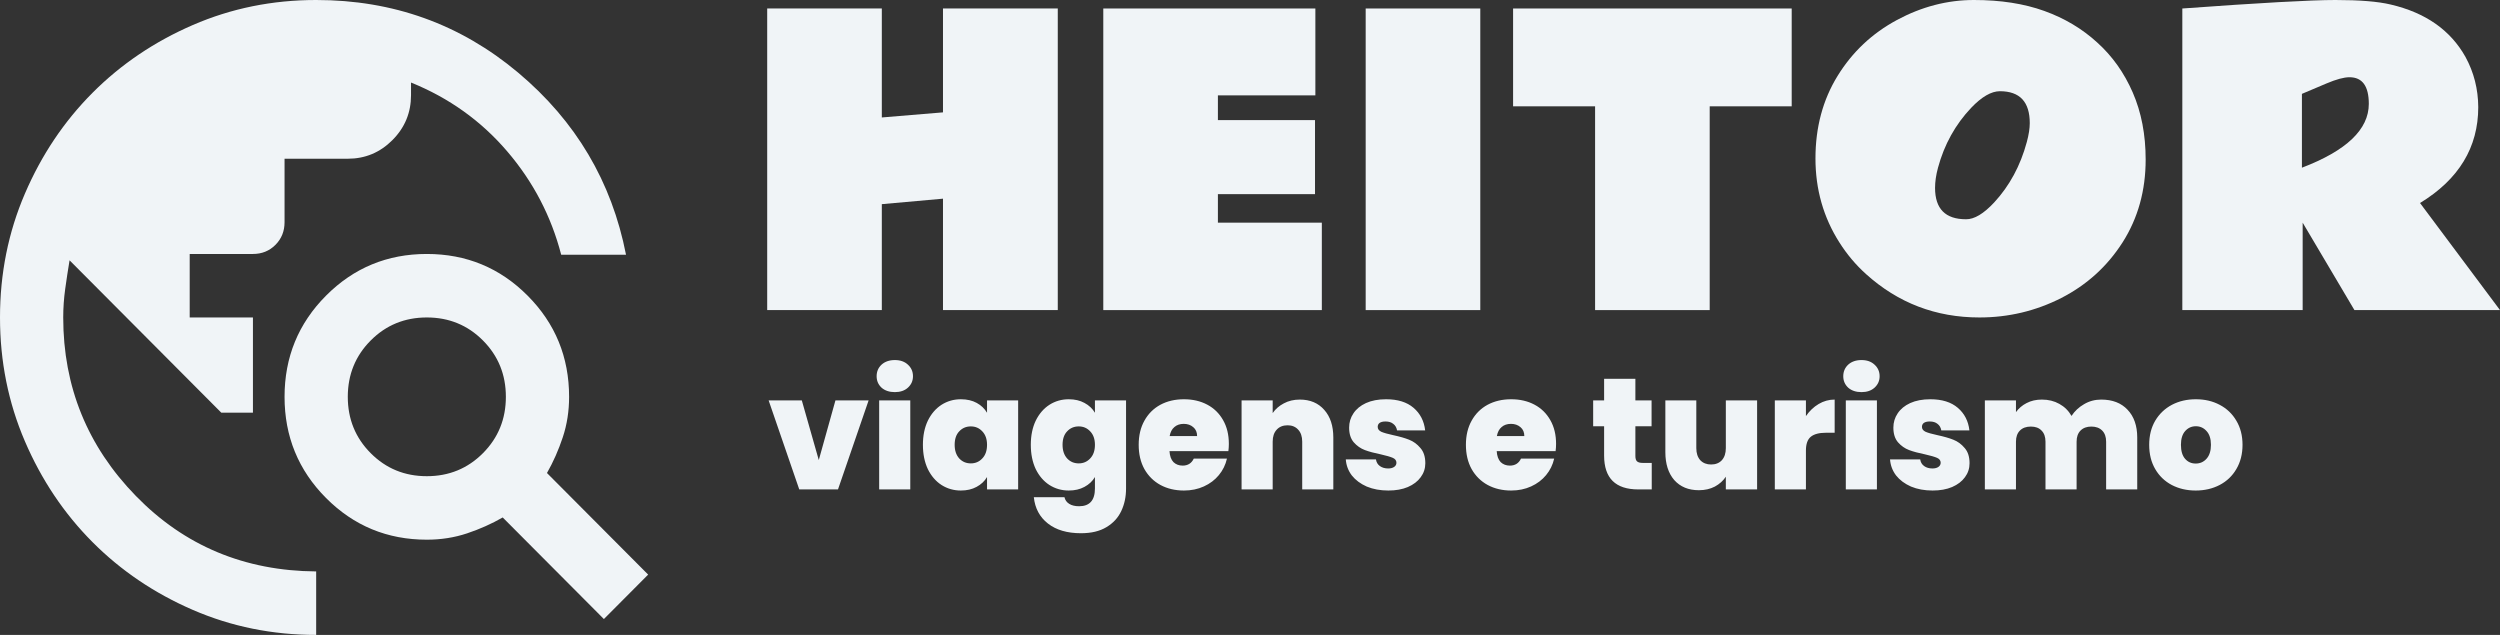 <svg width="189" height="48" viewBox="0 0 189 48" fill="none" xmlns="http://www.w3.org/2000/svg">
<rect x="0" y="0" width="189" height="48" fill="#333333" stroke="none"/>
<path d="M23.902 48C20.596 48 17.489 47.37 14.581 46.11C11.672 44.85 9.143 43.14 6.991 40.98C4.84 38.82 3.137 36.28 1.882 33.36C0.627 30.44 0 27.32 0 24C0 20.68 0.627 17.56 1.882 14.64C3.137 11.72 4.84 9.18 6.991 7.02C9.143 4.86 11.672 3.15 14.581 1.89C17.489 0.63 20.596 0 23.902 0C29.719 0 34.808 1.83 39.17 5.49C43.532 9.15 46.251 13.74 47.327 19.26H42.427C41.67 16.34 40.306 13.73 38.334 11.43C36.362 9.13 33.941 7.4 31.073 6.24V7.2C31.073 8.52 30.605 9.65 29.669 10.59C28.733 11.53 27.607 12 26.293 12H21.512V16.8C21.512 17.48 21.283 18.05 20.825 18.51C20.367 18.97 19.799 19.2 19.122 19.2H14.341V24H19.122V31.2H16.732L5.259 19.68C5.139 20.4 5.029 21.12 4.93 21.84C4.83 22.56 4.78 23.28 4.78 24C4.78 29.24 6.613 33.74 10.278 37.5C13.943 41.26 18.485 43.16 23.902 43.2V48ZM45.654 46.8L38.005 39.12C37.168 39.6 36.272 40 35.316 40.32C34.36 40.64 33.344 40.8 32.268 40.8C29.28 40.8 26.741 39.75 24.649 37.65C22.558 35.55 21.512 33 21.512 30C21.512 27 22.558 24.45 24.649 22.35C26.741 20.25 29.28 19.2 32.268 19.2C35.256 19.2 37.796 20.25 39.887 22.35C41.979 24.45 43.024 27 43.024 30C43.024 31.08 42.865 32.1 42.546 33.06C42.228 34.02 41.829 34.92 41.351 35.76L49 43.44L45.654 46.8ZM32.268 36C33.941 36 35.356 35.42 36.511 34.26C37.666 33.1 38.244 31.68 38.244 30C38.244 28.32 37.666 26.9 36.511 25.74C35.356 24.58 33.941 24 32.268 24C30.595 24 29.181 24.58 28.026 25.74C26.87 26.9 26.293 28.32 26.293 30C26.293 31.68 26.87 33.1 28.026 34.26C29.181 35.42 30.595 36 32.268 36Z" fill="#F0F4F7"/>
<path d="M71.29 0.642H79.968V23.443H71.29V15.02L66.665 15.434V23.443H58V0.642H66.665V8.88L71.29 8.495V0.642Z" fill="#F0F4F7"/>
<path d="M83.409 0.642H99.442V7.21H92.073V9.08H99.415V14.677H92.073V16.833H99.93V23.443H83.409V0.642Z" fill="#F0F4F7"/>
<path d="M111.91 23.443H103.245V0.642H111.91V23.443Z" fill="#F0F4F7"/>
<path d="M114.39 0.642H135.452V8.038H129.253V23.443H120.589V8.038H114.39V0.642Z" fill="#F0F4F7"/>
<path d="M153.45 9.309C153.45 7.7 152.698 6.896 151.193 6.896C150.543 6.896 149.819 7.315 149.02 8.152C147.822 9.418 146.986 10.927 146.513 12.678C146.364 13.23 146.29 13.739 146.29 14.206C146.29 15.786 147.07 16.576 148.63 16.576C149.252 16.585 149.963 16.162 150.761 15.305C151.922 14.049 152.744 12.526 153.227 10.736C153.376 10.184 153.45 9.709 153.45 9.309ZM149.647 24C146.35 24 143.49 22.905 141.066 20.716C140.295 20.021 139.627 19.227 139.06 18.332C137.853 16.438 137.249 14.32 137.249 11.979C137.249 9.628 137.806 7.548 138.921 5.739C140.035 3.931 141.53 2.522 143.406 1.513C145.282 0.504 147.223 0 149.229 0C151.244 0 153.018 0.276 154.551 0.828C156.083 1.38 157.415 2.175 158.548 3.212C159.691 4.24 160.587 5.501 161.237 6.996C161.887 8.49 162.212 10.18 162.212 12.064C162.212 14.406 161.632 16.49 160.471 18.318C159.31 20.136 157.764 21.54 155.832 22.529C153.9 23.51 151.839 24 149.647 24Z" fill="#F0F4F7"/>
<path d="M179.082 7.852C179.082 6.51 178.594 5.839 177.619 5.839C177.201 5.839 176.621 5.996 175.878 6.311L174.025 7.096V12.678C177.396 11.393 179.082 9.785 179.082 7.852ZM187.356 8.095C187.356 11.141 185.889 13.559 182.954 15.348L189 23.443H177.995L174.081 16.833V23.443H164.984V0.642C170.872 0.214 174.731 0 176.56 0C178.39 0 179.783 0.114 180.739 0.343C183.377 0.961 185.262 2.284 186.395 4.312C187.027 5.473 187.347 6.734 187.356 8.095Z" fill="#F0F4F7"/>
<path d="M61.9 34.78L63.16 30.268H65.668L63.352 37H60.424L58.108 30.268H60.616L61.9 34.78ZM67.653 29.644C67.237 29.644 66.901 29.532 66.645 29.308C66.397 29.076 66.273 28.788 66.273 28.444C66.273 28.092 66.397 27.8 66.645 27.568C66.901 27.336 67.237 27.22 67.653 27.22C68.061 27.22 68.389 27.336 68.637 27.568C68.893 27.8 69.021 28.092 69.021 28.444C69.021 28.788 68.893 29.076 68.637 29.308C68.389 29.532 68.061 29.644 67.653 29.644ZM68.817 30.268V37H66.465V30.268H68.817ZM69.772 33.628C69.772 32.932 69.896 32.324 70.144 31.804C70.4 31.284 70.744 30.884 71.176 30.604C71.616 30.324 72.104 30.184 72.64 30.184C73.104 30.184 73.504 30.276 73.84 30.46C74.176 30.644 74.436 30.892 74.62 31.204V30.268H76.972V37H74.62V36.064C74.436 36.376 74.172 36.624 73.828 36.808C73.492 36.992 73.096 37.084 72.64 37.084C72.104 37.084 71.616 36.944 71.176 36.664C70.744 36.384 70.4 35.984 70.144 35.464C69.896 34.936 69.772 34.324 69.772 33.628ZM74.62 33.628C74.62 33.196 74.5 32.856 74.26 32.608C74.028 32.36 73.74 32.236 73.396 32.236C73.044 32.236 72.752 32.36 72.52 32.608C72.288 32.848 72.172 33.188 72.172 33.628C72.172 34.06 72.288 34.404 72.52 34.66C72.752 34.908 73.044 35.032 73.396 35.032C73.74 35.032 74.028 34.908 74.26 34.66C74.5 34.412 74.62 34.068 74.62 33.628ZM80.797 30.184C81.253 30.184 81.649 30.276 81.985 30.46C82.329 30.644 82.593 30.892 82.777 31.204V30.268H85.129V36.928C85.129 37.56 85.009 38.128 84.769 38.632C84.529 39.144 84.153 39.552 83.641 39.856C83.137 40.16 82.497 40.312 81.721 40.312C80.681 40.312 79.849 40.068 79.225 39.58C78.601 39.092 78.245 38.428 78.157 37.588H80.473C80.521 37.804 80.641 37.972 80.833 38.092C81.025 38.212 81.273 38.272 81.577 38.272C82.377 38.272 82.777 37.824 82.777 36.928V36.064C82.593 36.376 82.329 36.624 81.985 36.808C81.649 36.992 81.253 37.084 80.797 37.084C80.261 37.084 79.773 36.944 79.333 36.664C78.901 36.384 78.557 35.984 78.301 35.464C78.053 34.936 77.929 34.324 77.929 33.628C77.929 32.932 78.053 32.324 78.301 31.804C78.557 31.284 78.901 30.884 79.333 30.604C79.773 30.324 80.261 30.184 80.797 30.184ZM82.777 33.628C82.777 33.196 82.657 32.856 82.417 32.608C82.185 32.36 81.897 32.236 81.553 32.236C81.201 32.236 80.909 32.36 80.677 32.608C80.445 32.848 80.329 33.188 80.329 33.628C80.329 34.06 80.445 34.404 80.677 34.66C80.909 34.908 81.201 35.032 81.553 35.032C81.897 35.032 82.185 34.908 82.417 34.66C82.657 34.412 82.777 34.068 82.777 33.628ZM92.901 33.556C92.901 33.74 92.889 33.924 92.865 34.108H88.413C88.437 34.476 88.537 34.752 88.713 34.936C88.897 35.112 89.129 35.2 89.409 35.2C89.801 35.2 90.081 35.024 90.249 34.672H92.757C92.653 35.136 92.449 35.552 92.145 35.92C91.849 36.28 91.473 36.564 91.017 36.772C90.561 36.98 90.057 37.084 89.505 37.084C88.841 37.084 88.249 36.944 87.729 36.664C87.217 36.384 86.813 35.984 86.517 35.464C86.229 34.944 86.085 34.332 86.085 33.628C86.085 32.924 86.229 32.316 86.517 31.804C86.805 31.284 87.205 30.884 87.717 30.604C88.237 30.324 88.833 30.184 89.505 30.184C90.169 30.184 90.757 30.32 91.269 30.592C91.781 30.864 92.181 31.256 92.469 31.768C92.757 32.272 92.901 32.868 92.901 33.556ZM90.501 32.968C90.501 32.68 90.405 32.456 90.213 32.296C90.021 32.128 89.781 32.044 89.493 32.044C89.205 32.044 88.969 32.124 88.785 32.284C88.601 32.436 88.481 32.664 88.425 32.968H90.501ZM98.267 30.208C99.043 30.208 99.659 30.468 100.115 30.988C100.571 31.5 100.799 32.196 100.799 33.076V37H98.447V33.388C98.447 33.004 98.347 32.704 98.147 32.488C97.947 32.264 97.679 32.152 97.343 32.152C96.991 32.152 96.715 32.264 96.515 32.488C96.315 32.704 96.215 33.004 96.215 33.388V37H93.863V30.268H96.215V31.228C96.423 30.924 96.703 30.68 97.055 30.496C97.407 30.304 97.811 30.208 98.267 30.208ZM104.958 37.084C104.35 37.084 103.806 36.984 103.326 36.784C102.854 36.576 102.478 36.296 102.198 35.944C101.926 35.584 101.774 35.18 101.742 34.732H104.022C104.054 34.948 104.154 35.116 104.322 35.236C104.49 35.356 104.698 35.416 104.946 35.416C105.138 35.416 105.29 35.376 105.402 35.296C105.514 35.216 105.57 35.112 105.57 34.984C105.57 34.816 105.478 34.692 105.294 34.612C105.11 34.532 104.806 34.444 104.382 34.348C103.902 34.252 103.502 34.144 103.182 34.024C102.862 33.904 102.582 33.708 102.342 33.436C102.11 33.164 101.994 32.796 101.994 32.332C101.994 31.932 102.102 31.572 102.318 31.252C102.534 30.924 102.85 30.664 103.266 30.472C103.69 30.28 104.198 30.184 104.79 30.184C105.67 30.184 106.362 30.4 106.866 30.832C107.37 31.264 107.662 31.832 107.742 32.536H105.618C105.578 32.32 105.482 32.156 105.33 32.044C105.186 31.924 104.99 31.864 104.742 31.864C104.55 31.864 104.402 31.9 104.298 31.972C104.202 32.044 104.154 32.144 104.154 32.272C104.154 32.432 104.246 32.556 104.43 32.644C104.614 32.724 104.91 32.808 105.318 32.896C105.806 33 106.21 33.116 106.53 33.244C106.858 33.372 107.142 33.58 107.382 33.868C107.63 34.148 107.754 34.532 107.754 35.02C107.754 35.412 107.638 35.764 107.406 36.076C107.182 36.388 106.858 36.636 106.434 36.82C106.018 36.996 105.526 37.084 104.958 37.084ZM117.639 33.556C117.639 33.74 117.627 33.924 117.603 34.108H113.151C113.175 34.476 113.275 34.752 113.451 34.936C113.635 35.112 113.867 35.2 114.147 35.2C114.539 35.2 114.819 35.024 114.987 34.672H117.495C117.391 35.136 117.187 35.552 116.883 35.92C116.587 36.28 116.211 36.564 115.755 36.772C115.299 36.98 114.795 37.084 114.243 37.084C113.579 37.084 112.987 36.944 112.467 36.664C111.955 36.384 111.551 35.984 111.255 35.464C110.967 34.944 110.823 34.332 110.823 33.628C110.823 32.924 110.967 32.316 111.255 31.804C111.543 31.284 111.943 30.884 112.455 30.604C112.975 30.324 113.571 30.184 114.243 30.184C114.907 30.184 115.495 30.32 116.007 30.592C116.519 30.864 116.919 31.256 117.207 31.768C117.495 32.272 117.639 32.868 117.639 33.556ZM115.239 32.968C115.239 32.68 115.143 32.456 114.951 32.296C114.759 32.128 114.519 32.044 114.231 32.044C113.943 32.044 113.707 32.124 113.523 32.284C113.339 32.436 113.219 32.664 113.163 32.968H115.239ZM124.871 34.996V37H123.851C122.131 37 121.271 36.148 121.271 34.444V32.224H120.443V30.268H121.271V28.636H123.635V30.268H124.859V32.224H123.635V34.48C123.635 34.664 123.675 34.796 123.755 34.876C123.843 34.956 123.987 34.996 124.187 34.996H124.871ZM132.837 30.268V37H130.473V36.04C130.273 36.344 129.997 36.592 129.645 36.784C129.293 36.968 128.889 37.06 128.433 37.06C127.649 37.06 127.029 36.804 126.573 36.292C126.125 35.772 125.901 35.068 125.901 34.18V30.268H128.241V33.88C128.241 34.264 128.341 34.568 128.541 34.792C128.749 35.008 129.021 35.116 129.357 35.116C129.701 35.116 129.973 35.008 130.173 34.792C130.373 34.568 130.473 34.264 130.473 33.88V30.268H132.837ZM136.528 31.456C136.792 31.072 137.112 30.768 137.488 30.544C137.864 30.32 138.268 30.208 138.7 30.208V32.716H138.04C137.528 32.716 137.148 32.816 136.9 33.016C136.652 33.216 136.528 33.564 136.528 34.06V37H134.176V30.268H136.528V31.456ZM140.731 29.644C140.315 29.644 139.979 29.532 139.723 29.308C139.475 29.076 139.351 28.788 139.351 28.444C139.351 28.092 139.475 27.8 139.723 27.568C139.979 27.336 140.315 27.22 140.731 27.22C141.139 27.22 141.467 27.336 141.715 27.568C141.971 27.8 142.099 28.092 142.099 28.444C142.099 28.788 141.971 29.076 141.715 29.308C141.467 29.532 141.139 29.644 140.731 29.644ZM141.895 30.268V37H139.543V30.268H141.895ZM146.103 37.084C145.495 37.084 144.951 36.984 144.471 36.784C143.999 36.576 143.623 36.296 143.343 35.944C143.071 35.584 142.919 35.18 142.887 34.732H145.167C145.199 34.948 145.299 35.116 145.467 35.236C145.635 35.356 145.843 35.416 146.09 35.416C146.283 35.416 146.435 35.376 146.547 35.296C146.659 35.216 146.715 35.112 146.715 34.984C146.715 34.816 146.623 34.692 146.439 34.612C146.255 34.532 145.951 34.444 145.527 34.348C145.047 34.252 144.647 34.144 144.326 34.024C144.007 33.904 143.727 33.708 143.487 33.436C143.255 33.164 143.139 32.796 143.139 32.332C143.139 31.932 143.247 31.572 143.463 31.252C143.679 30.924 143.995 30.664 144.411 30.472C144.835 30.28 145.343 30.184 145.935 30.184C146.815 30.184 147.507 30.4 148.011 30.832C148.515 31.264 148.807 31.832 148.887 32.536H146.763C146.723 32.32 146.627 32.156 146.475 32.044C146.331 31.924 146.135 31.864 145.887 31.864C145.695 31.864 145.547 31.9 145.443 31.972C145.347 32.044 145.299 32.144 145.299 32.272C145.299 32.432 145.391 32.556 145.575 32.644C145.759 32.724 146.055 32.808 146.463 32.896C146.951 33 147.355 33.116 147.675 33.244C148.003 33.372 148.287 33.58 148.527 33.868C148.775 34.148 148.898 34.532 148.898 35.02C148.898 35.412 148.783 35.764 148.551 36.076C148.327 36.388 148.003 36.636 147.579 36.82C147.163 36.996 146.671 37.084 146.103 37.084ZM158.851 30.208C159.699 30.208 160.363 30.464 160.843 30.976C161.331 31.488 161.575 32.188 161.575 33.076V37H159.223V33.388C159.223 33.028 159.123 32.748 158.923 32.548C158.723 32.348 158.451 32.248 158.107 32.248C157.763 32.248 157.491 32.348 157.291 32.548C157.091 32.748 156.991 33.028 156.991 33.388V37H154.639V33.388C154.639 33.028 154.539 32.748 154.339 32.548C154.147 32.348 153.879 32.248 153.535 32.248C153.183 32.248 152.907 32.348 152.707 32.548C152.507 32.748 152.407 33.028 152.407 33.388V37H150.055V30.268H152.407V31.156C152.615 30.868 152.883 30.64 153.211 30.472C153.547 30.296 153.931 30.208 154.363 30.208C154.859 30.208 155.299 30.316 155.683 30.532C156.075 30.748 156.383 31.052 156.607 31.444C156.847 31.076 157.163 30.78 157.555 30.556C157.947 30.324 158.379 30.208 158.851 30.208ZM165.995 37.084C165.323 37.084 164.719 36.944 164.183 36.664C163.655 36.384 163.239 35.984 162.935 35.464C162.631 34.944 162.479 34.332 162.479 33.628C162.479 32.932 162.631 32.324 162.935 31.804C163.247 31.284 163.667 30.884 164.195 30.604C164.731 30.324 165.335 30.184 166.007 30.184C166.679 30.184 167.279 30.324 167.807 30.604C168.343 30.884 168.763 31.284 169.067 31.804C169.379 32.324 169.535 32.932 169.535 33.628C169.535 34.324 169.379 34.936 169.067 35.464C168.763 35.984 168.343 36.384 167.807 36.664C167.271 36.944 166.667 37.084 165.995 37.084ZM165.995 35.044C166.323 35.044 166.595 34.924 166.811 34.684C167.035 34.436 167.147 34.084 167.147 33.628C167.147 33.172 167.035 32.824 166.811 32.584C166.595 32.344 166.327 32.224 166.007 32.224C165.687 32.224 165.419 32.344 165.203 32.584C164.987 32.824 164.879 33.172 164.879 33.628C164.879 34.092 164.983 34.444 165.191 34.684C165.399 34.924 165.667 35.044 165.995 35.044Z" fill="#F0F4F7"/>
</svg>
